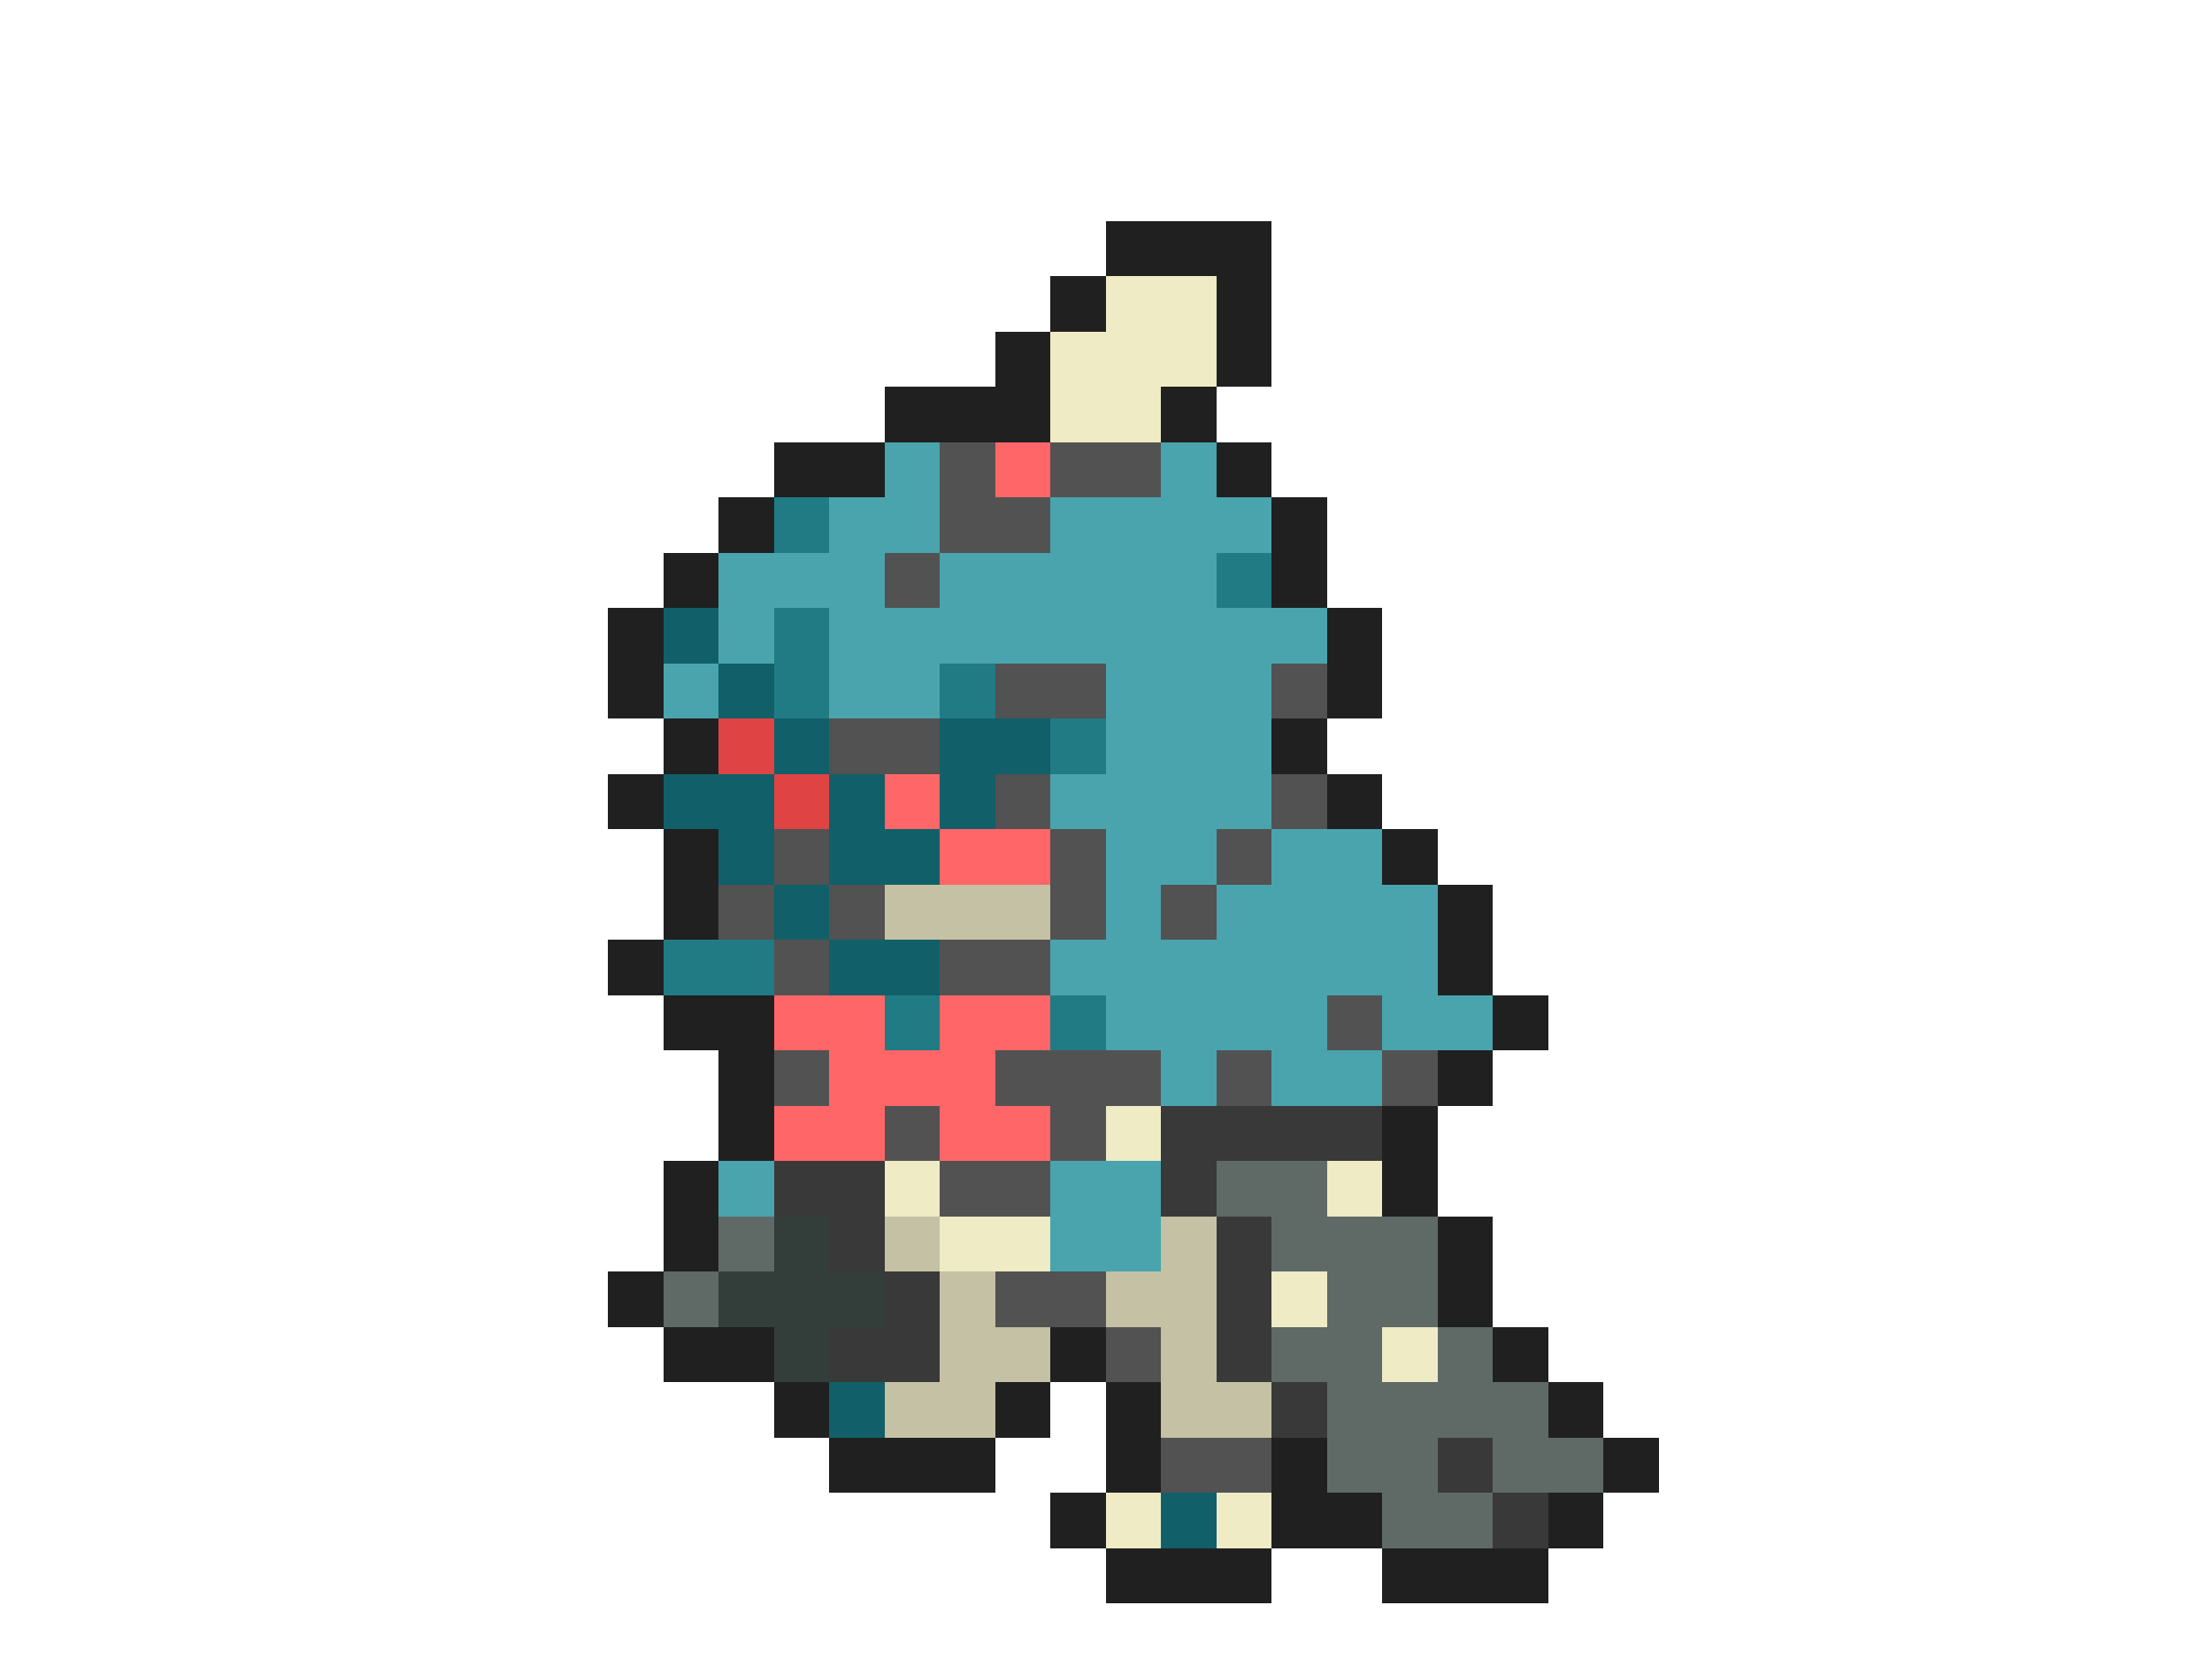 <svg xmlns="http://www.w3.org/2000/svg" viewBox="0 -0.5 40 30" shape-rendering="crispEdges">
<path stroke="#202020" d="M20 4h3M19 5h1M22 5h1M18 6h1M22 6h1M16 7h3M21 7h1M14 8h2M22 8h1M13 9h1M23 9h1M12 10h1M23 10h1M11 11h1M24 11h1M11 12h1M24 12h1M12 13h1M23 13h1M11 14h1M24 14h1M12 15h1M25 15h1M12 16h1M26 16h1M11 17h1M26 17h1M12 18h2M27 18h1M13 19h1M26 19h1M13 20h1M25 20h1M12 21h1M25 21h1M12 22h1M26 22h1M11 23h1M26 23h1M12 24h2M19 24h1M27 24h1M14 25h1M18 25h1M20 25h1M28 25h1M15 26h3M20 26h1M23 26h1M29 26h1M19 27h1M23 27h2M28 27h1M20 28h3M25 28h3" />
<path stroke="#eeebc5" d="M20 5h2M19 6h3M19 7h2M20 20h1M16 21h1M24 21h1M17 22h2M23 23h1M25 24h1M20 27h1M22 27h1" />
<path stroke="#49a4ae" d="M16 8h1M21 8h1M15 9h2M19 9h4M13 10h3M17 10h5M13 11h1M15 11h9M12 12h1M15 12h2M20 12h3M20 13h3M19 14h4M20 15h2M23 15h2M20 16h1M22 16h4M19 17h7M20 18h4M25 18h2M21 19h1M23 19h2M13 21h1M19 21h2M19 22h2" />
<path stroke="#525252" d="M17 8h1M19 8h2M17 9h2M16 10h1M18 12h2M23 12h1M15 13h2M18 14h1M23 14h1M14 15h1M19 15h1M22 15h1M13 16h1M15 16h1M19 16h1M21 16h1M14 17h1M17 17h2M24 18h1M14 19h1M18 19h3M22 19h1M25 19h1M16 20h1M19 20h1M17 21h2M18 23h2M20 24h1M21 26h2" />
<path stroke="#ff6667" d="M18 8h1M16 14h1M17 15h2M14 18h2M17 18h2M15 19h3M14 20h2M17 20h2" />
<path stroke="#207b85" d="M14 9h1M22 10h1M14 11h1M14 12h1M17 12h1M19 13h1M12 17h2M16 18h1M19 18h1" />
<path stroke="#115f68" d="M12 11h1M13 12h1M14 13h1M17 13h2M12 14h2M15 14h1M17 14h1M13 15h1M15 15h2M14 16h1M15 17h2M15 25h1M21 27h1" />
<path stroke="#e04344" d="M13 13h1M14 14h1" />
<path stroke="#c5c1a4" d="M16 16h3M16 22h1M21 22h1M17 23h1M20 23h2M17 24h2M21 24h1M16 25h2M21 25h2" />
<path stroke="#393939" d="M21 20h4M14 21h2M21 21h1M15 22h1M22 22h1M16 23h1M22 23h1M15 24h2M22 24h1M23 25h1M26 26h1M27 27h1" />
<path stroke="#5f6a67" d="M22 21h2M13 22h1M23 22h3M12 23h1M24 23h2M23 24h2M26 24h1M24 25h4M24 26h2M27 26h2M25 27h2" />
<path stroke="#333e3b" d="M14 22h1M13 23h3M14 24h1" />
</svg>